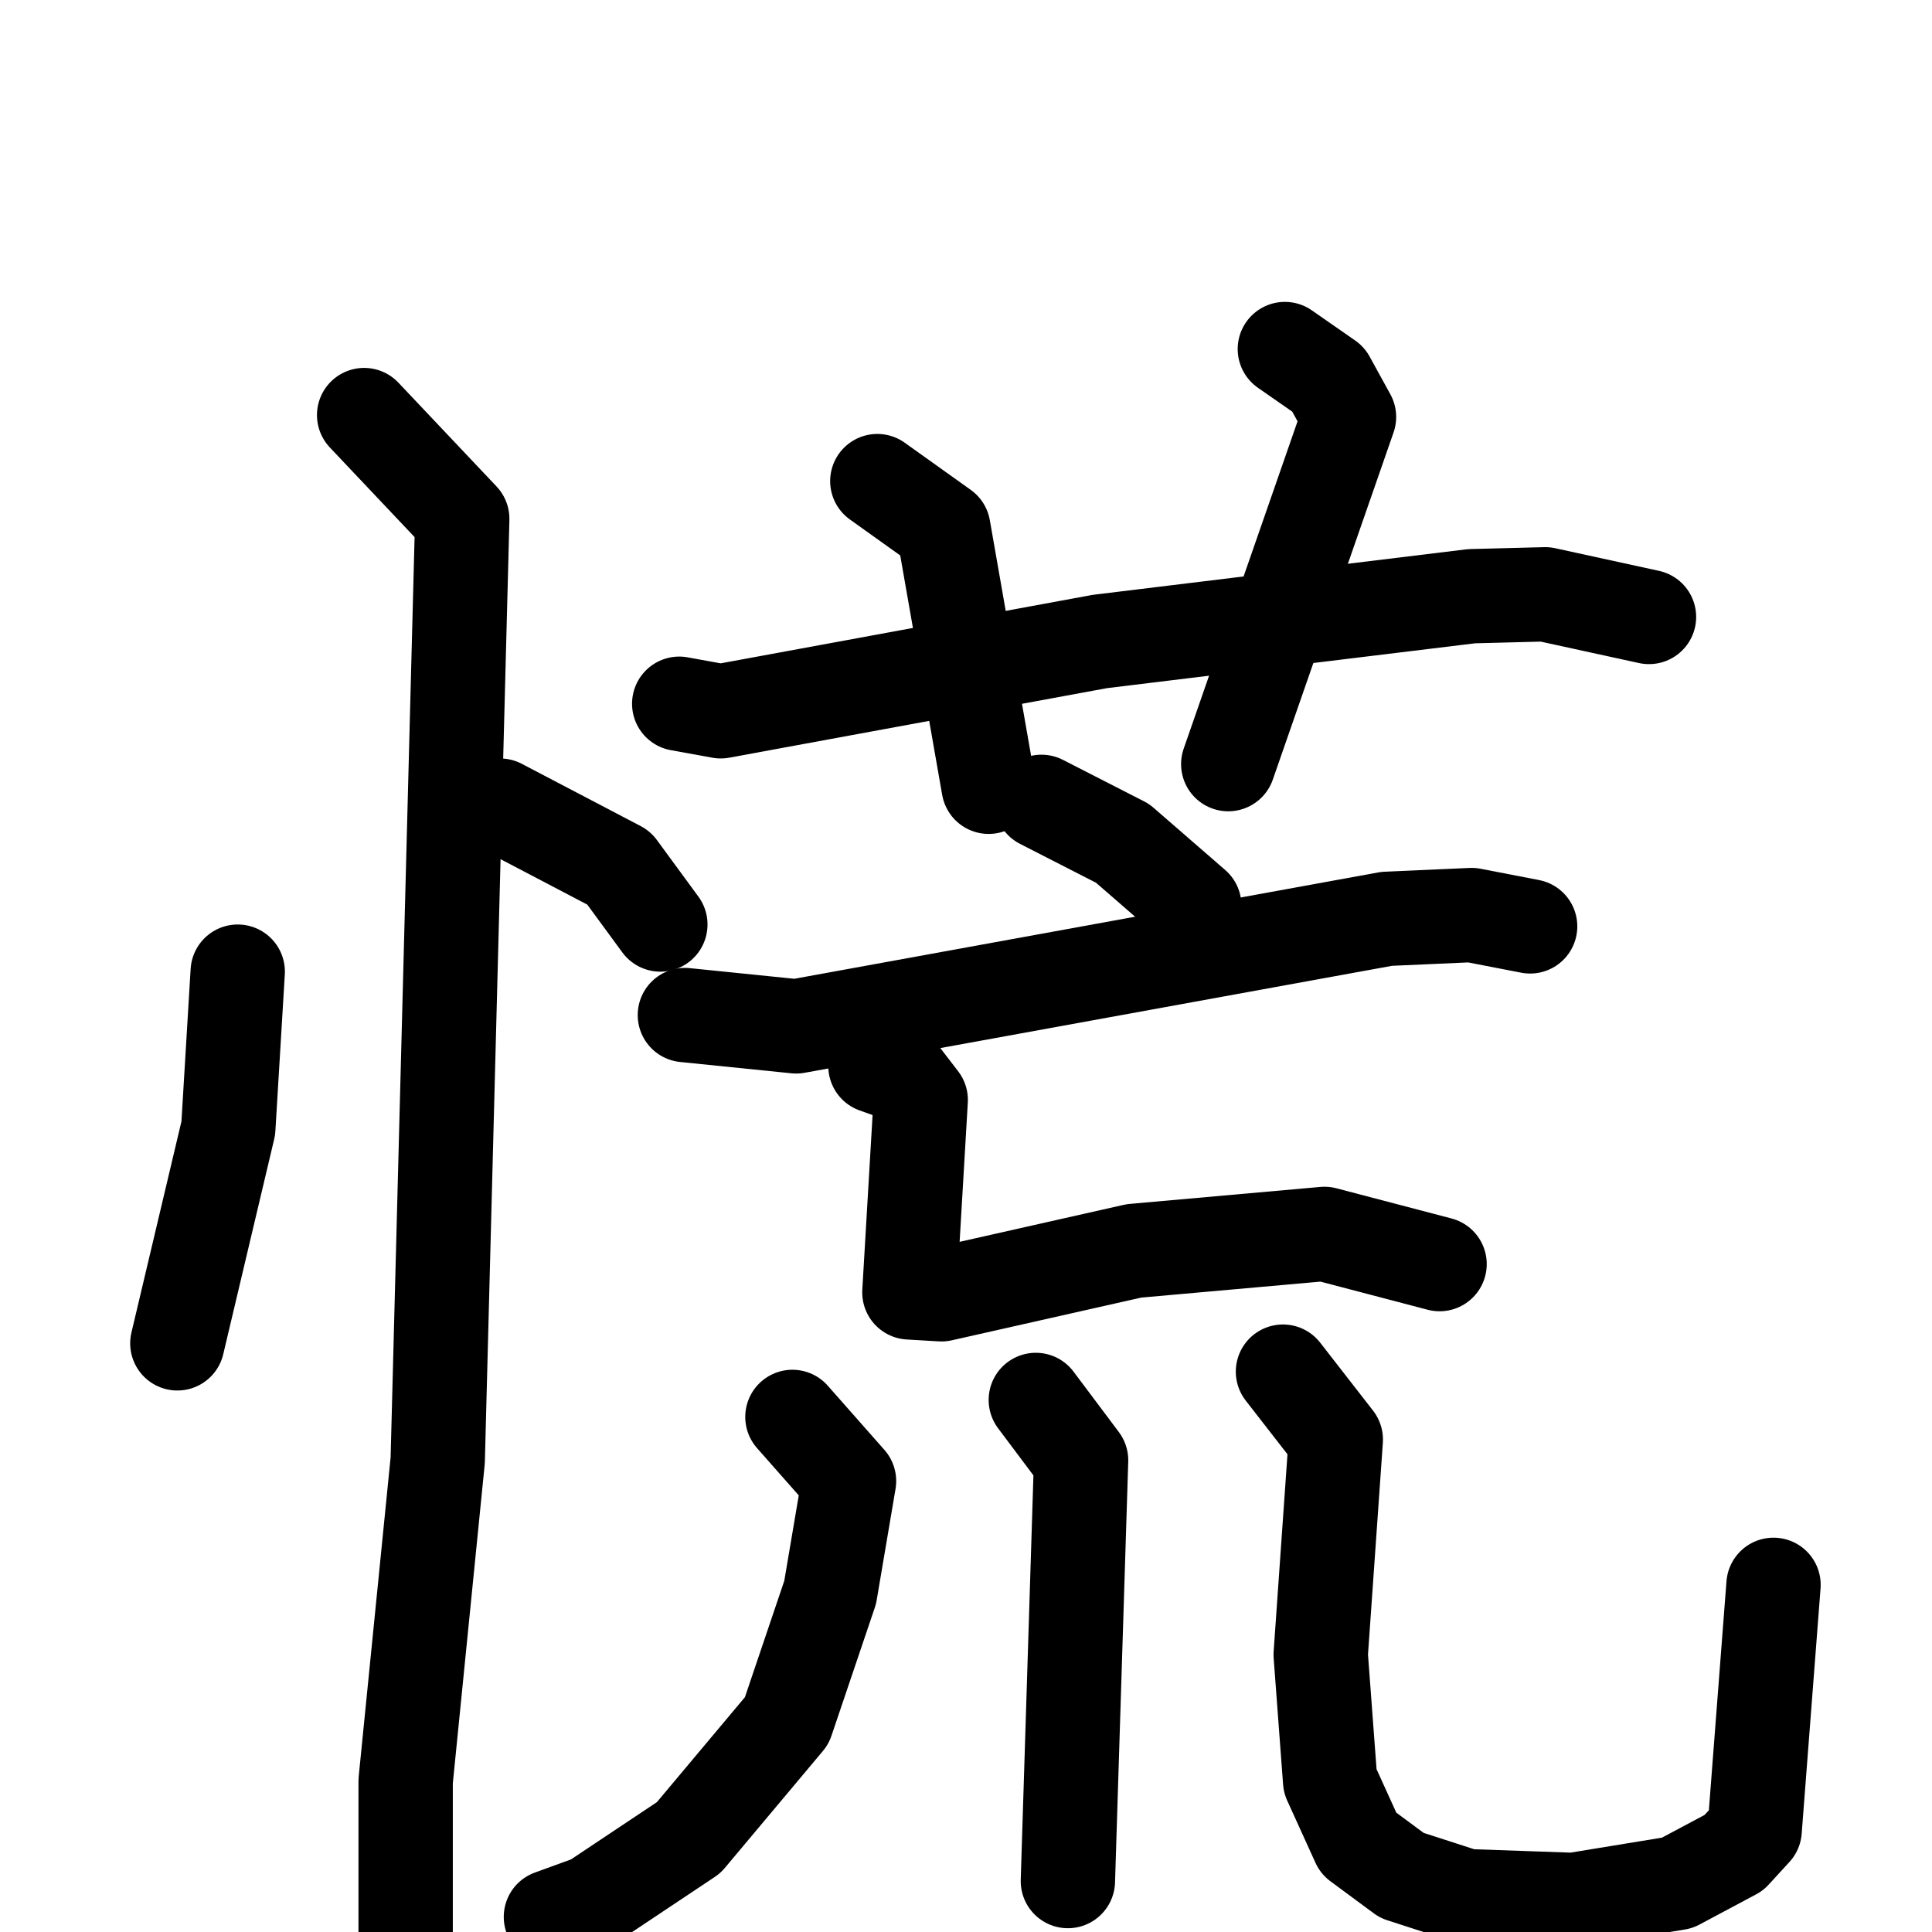 <svg xmlns="http://www.w3.org/2000/svg" viewBox="0 0 1024 1024">
  <g style="fill:none;stroke:#000000;stroke-width:50;stroke-linecap:round;stroke-linejoin:round;" transform="scale(1, 1) translate(0, 0)">
    <path d="M 126.0,515.0 L 121.0,598.0 L 94.0,712.0"/>
    <path d="M 265.0,427.0 L 328.0,460.0 L 350.0,490.0"/>
    <path d="M 193.0,220.0 L 245.0,275.0 L 232.0,774.0 L 215.0,944.0 L 215.0,1030.0"/>
    <path d="M 360.0,373.0 L 382.0,377.0 L 583.0,340.0 L 780.0,316.0 L 819.0,315.0 L 874.0,327.0"/>
    <path d="M 465.0,255.0 L 500.0,280.0 L 524.0,417.0"/>
    <path d="M 681.0,185.0 L 704.0,201.0 L 715.0,221.0 L 651.0,405.0"/>
    <path d="M 552.0,425.0 L 595.0,447.0 L 633.0,480.0"/>
    <path d="M 363.0,538.0 L 422.0,544.0 L 735.0,487.0 L 780.0,485.0 L 811.0,491.0"/>
    <path d="M 464.0,565.0 L 478.0,570.0 L 488.0,583.0 L 482.0,685.0 L 499.0,686.0 L 601.0,663.0 L 702.0,654.0 L 763.0,670.0"/>
    <path d="M 420.0,751.0 L 450.0,785.0 L 440.0,844.0 L 417.0,912.0 L 365.0,974.0 L 314.0,1008.0 L 292.0,1016.0"/>
    <path d="M 549.0,742.0 L 573.0,774.0 L 566.0,997.0"/>
    <path d="M 680.0,727.0 L 708.0,763.0 L 700.0,877.0 L 705.0,944.0 L 720.0,977.0 L 743.0,994.0 L 777.0,1005.0 L 834.0,1007.0 L 889.0,998.0 L 919.0,982.0 L 930.0,970.0 L 940.0,840.0"/>
  </g>
</svg>
